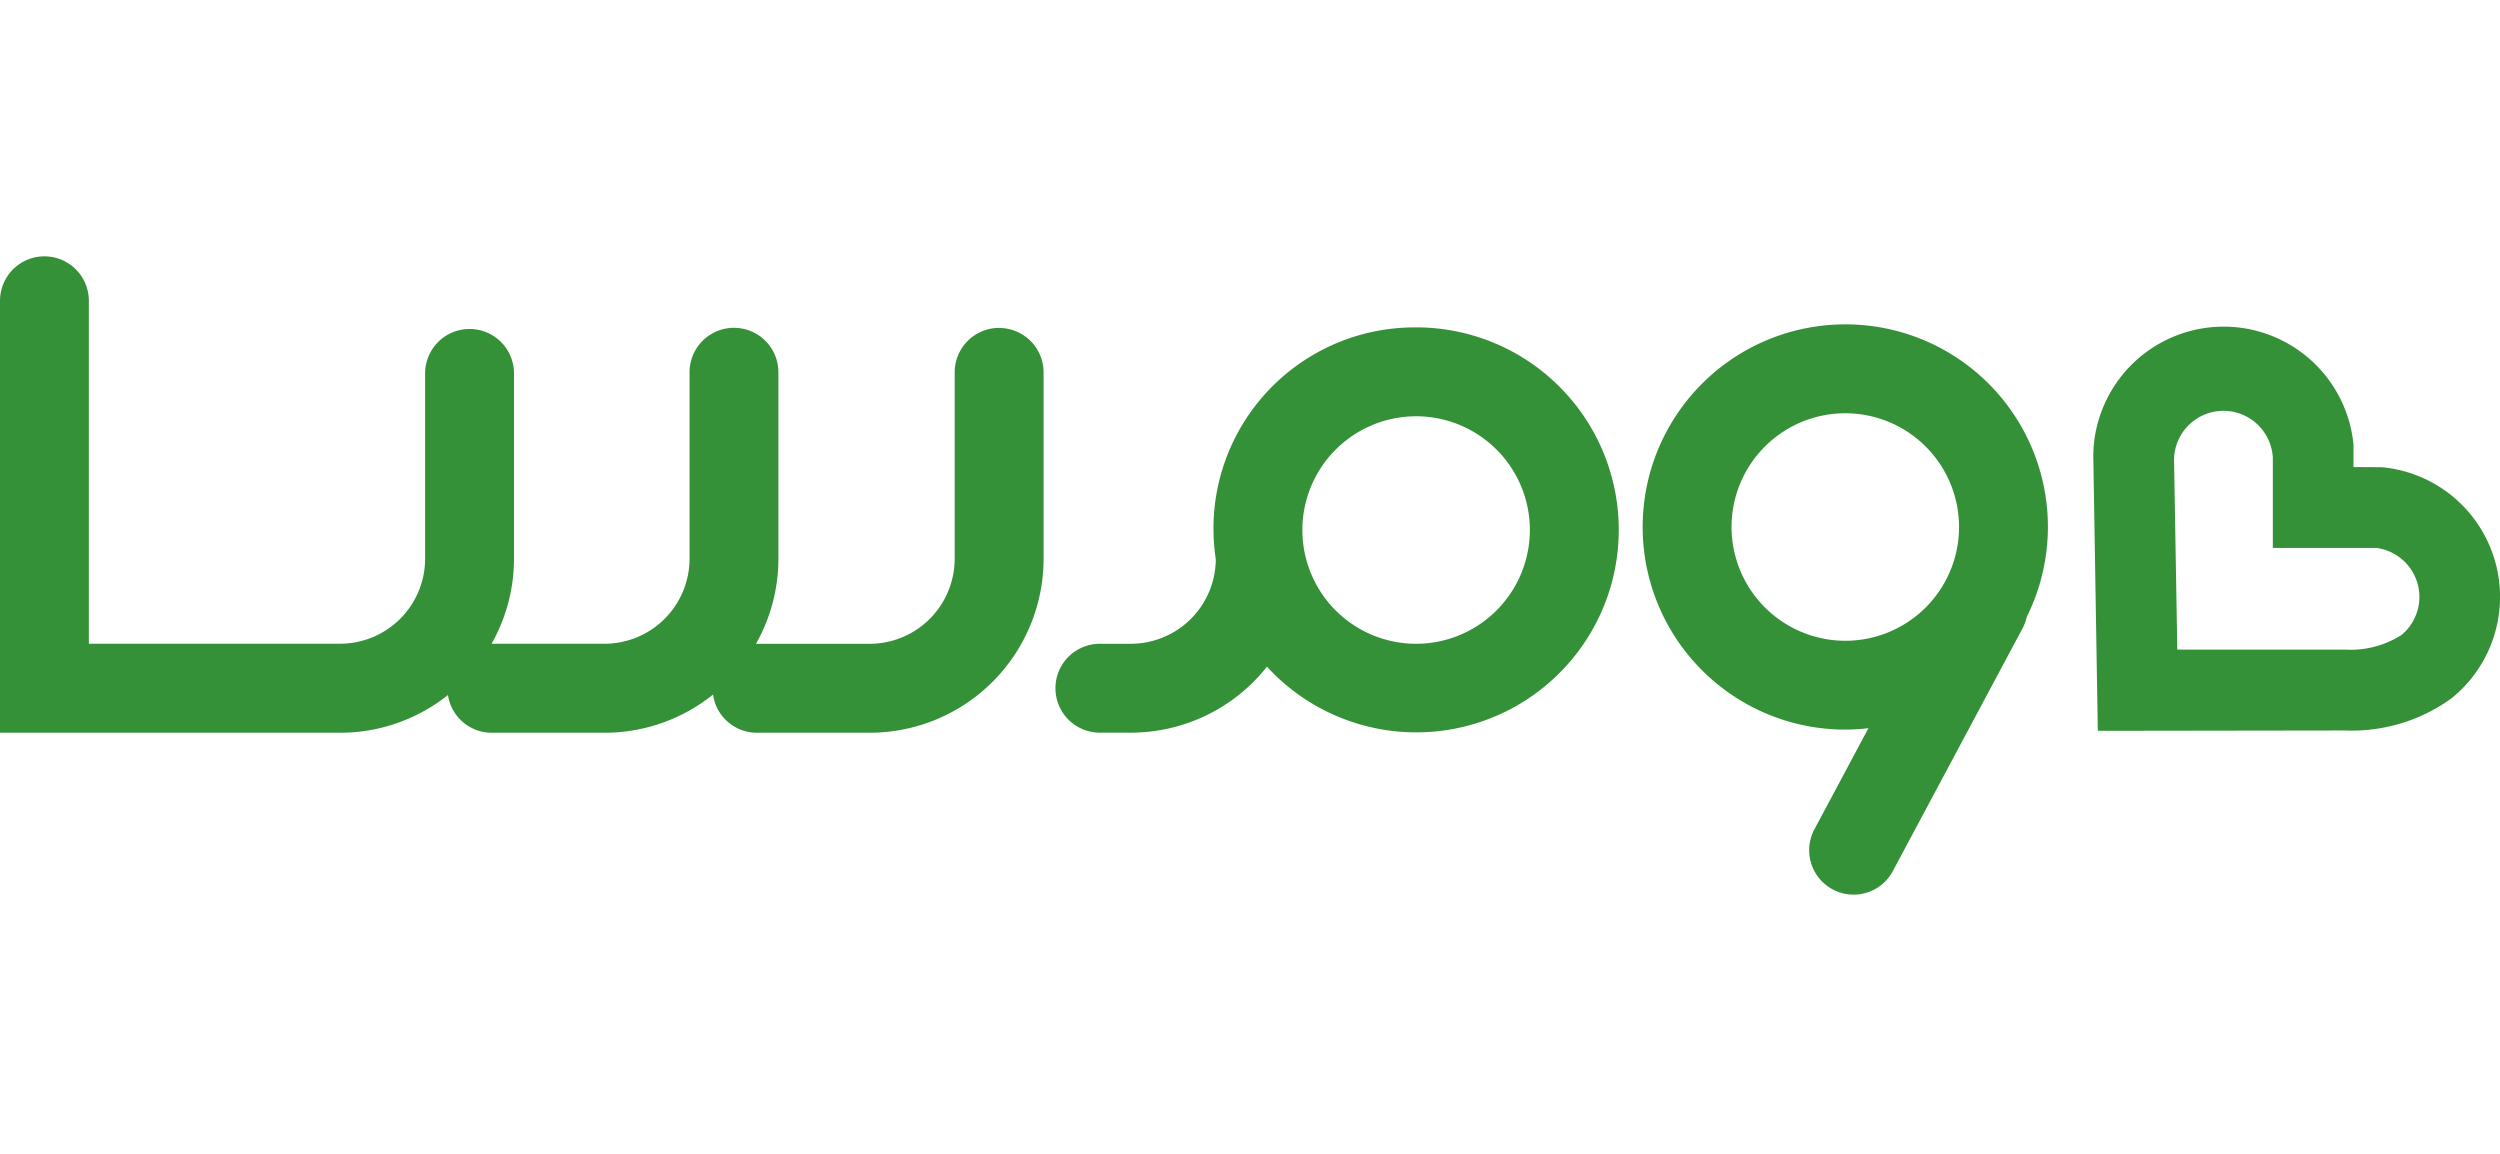<svg id="Component_302_2" data-name="Component 302 – 2" xmlns="http://www.w3.org/2000/svg" width="78" height="36" viewBox="0 0 78 36">
  <g id="Group_2737" data-name="Group 2737">
    <rect id="Rectangle_1254" data-name="Rectangle 1254" width="78" height="35.912" rx="8" fill="none"/>
    <g id="Group_2736" data-name="Group 2736" transform="translate(0 8)">
      <path id="Path_8949" data-name="Path 8949" d="M382.357,254.24a6.277,6.277,0,0,0-6.249,7.232,2.655,2.655,0,0,1-2.651,2.639h-.928a1.387,1.387,0,1,0,0,2.773h.928a5.415,5.415,0,0,0,4.247-2.059,6.318,6.318,0,1,0,4.654-10.586m0,9.872a3.549,3.549,0,1,1,3.549-3.549,3.553,3.553,0,0,1-3.549,3.549" transform="translate(-338.175 -252.025)" fill="#359138"/>
      <path id="Path_8950" data-name="Path 8950" d="M408.026,254.081a6.322,6.322,0,0,0,0,12.644,6.433,6.433,0,0,0,.722-.044l-1.685,3.153a1.386,1.386,0,1,0,2.445,1.307l4.057-7.591a1.4,1.4,0,0,0,.122-.339,6.317,6.317,0,0,0-5.661-9.13m-3.549,6.322a3.549,3.549,0,1,1,3.549,3.55,3.554,3.554,0,0,1-3.549-3.55" transform="translate(-350.453 -251.961)" fill="#359138"/>
      <path id="Path_8951" data-name="Path 8951" d="M347.21,252.768a1.387,1.387,0,0,0-1.386,1.386v5.818a2.656,2.656,0,0,1-2.653,2.653h-3.521l-.026,0a5.385,5.385,0,0,0,.7-2.655v-5.818a1.386,1.386,0,1,0-2.772,0v5.818a2.656,2.656,0,0,1-2.653,2.653h-3.524a5.39,5.39,0,0,0,.7-2.654v-5.817a1.387,1.387,0,0,0-2.773,0v5.817a2.656,2.656,0,0,1-2.653,2.653H318.81v-10.7a1.386,1.386,0,1,0-2.772,0V265.4h10.61a5.4,5.4,0,0,0,3.366-1.177,1.382,1.382,0,0,0,1.365,1.177H334.9a5.4,5.4,0,0,0,3.385-1.192,1.381,1.381,0,0,0,1.367,1.192h3.521a5.431,5.431,0,0,0,5.425-5.425v-5.818a1.386,1.386,0,0,0-1.386-1.386" transform="translate(-316.038 -250.538)" fill="#359138"/>
      <path id="Path_8952" data-name="Path 8952" d="M434.213,258.582l-.894-.005v-.7a4.069,4.069,0,0,0-8.119.33l.142,8.6,7.717-.011a5.3,5.3,0,0,0,3.313-1,4.063,4.063,0,0,0-2.157-7.213m.58,5.247a2.939,2.939,0,0,1-1.735.442h-5.238l-.1-5.825a1.542,1.542,0,0,1,3.08-.163V261.1h3.228a1.542,1.542,0,0,1,.768,2.732" transform="translate(-359.89 -252.005)" fill="#359138"/>
    </g>
  </g>
</svg>
